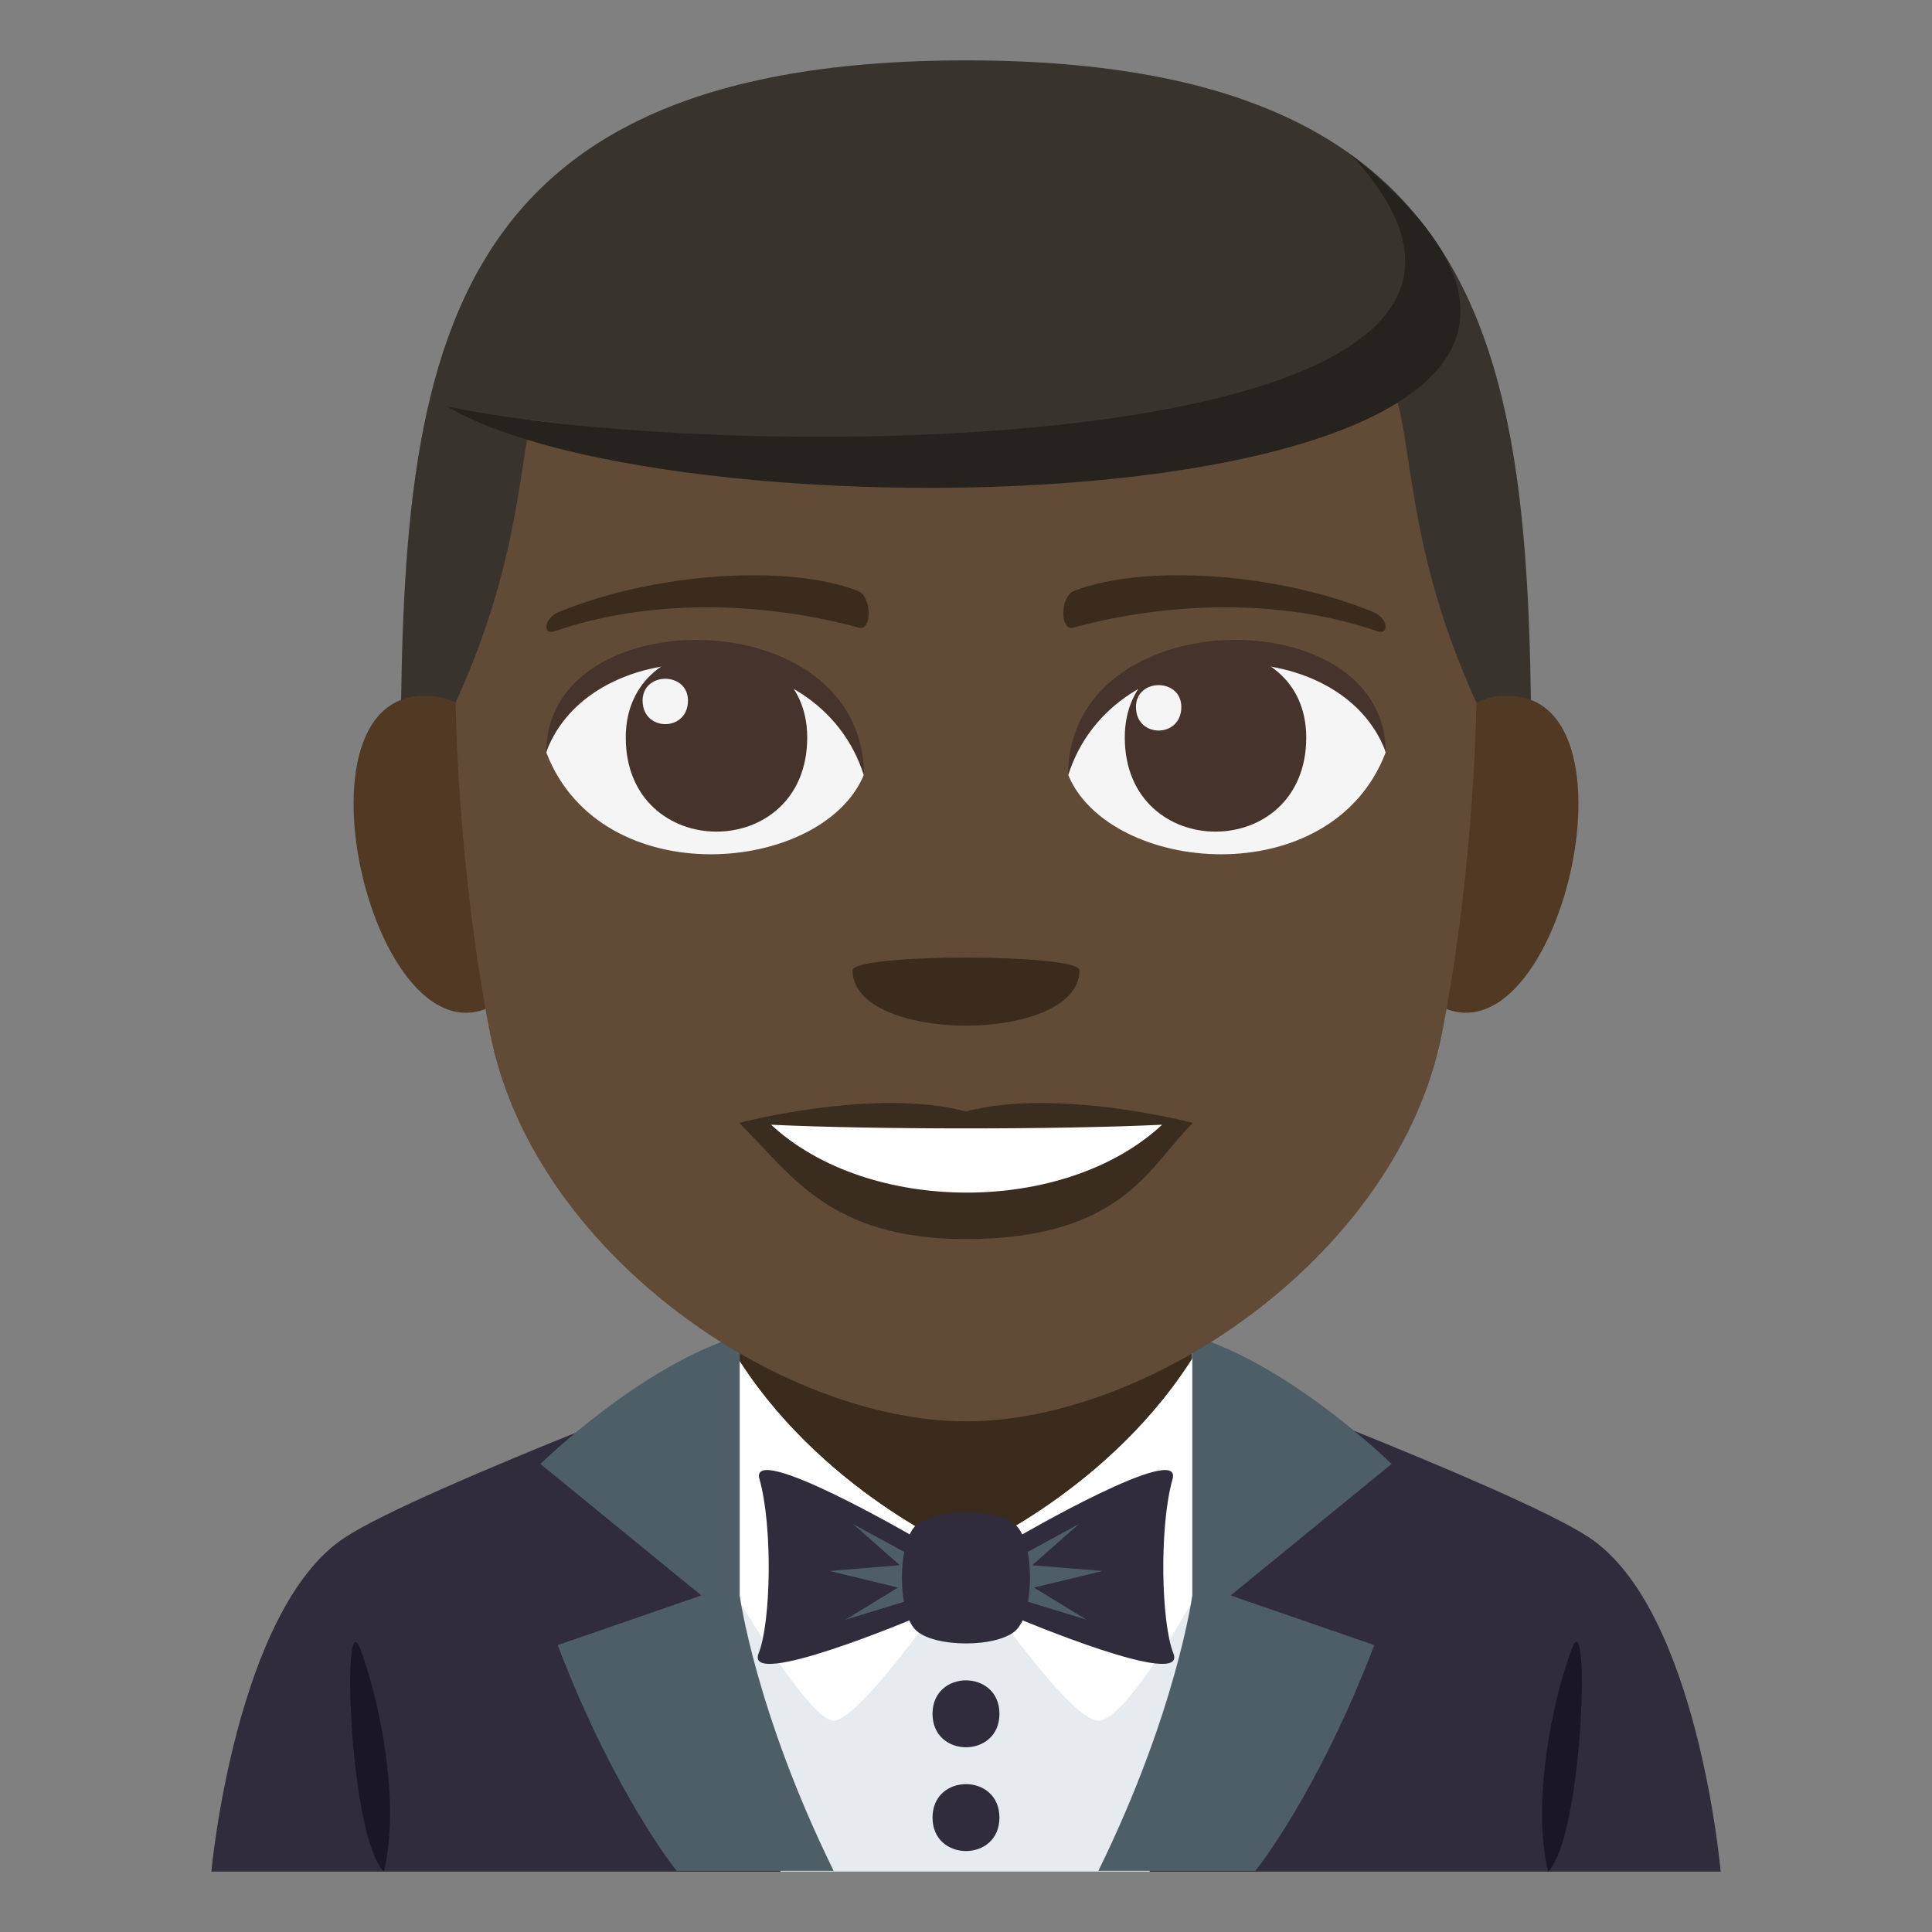 <?xml version="1.0" encoding="utf-8"?>
<!-- Generator: Adobe Illustrator 15.0.0, SVG Export Plug-In . SVG Version: 6.00 Build 0)  -->
<!DOCTYPE svg PUBLIC "-//W3C//DTD SVG 1.1//EN" "http://www.w3.org/Graphics/SVG/1.1/DTD/svg11.dtd">
<svg version="1.1" id="Layer_1" xmlns="http://www.w3.org/2000/svg" xmlns:xlink="http://www.w3.org/1999/xlink" x="0px" y="0px"
	 width="64px" height="64px" viewBox="0 0 64 64" enable-background="new 0 0 64 64" xml:space="preserve">
<rect x="0" y="0" width="64" height="64" fill="#808080" stroke="none"/>
<path fill="#302C3B" d="M11.435,50.924c2.499-1.634,14.014-5.949,14.014-5.949h13.186c0,0,11.505,4.307,13.993,5.947
	C56.24,53.297,57,62,57,62H7C7,62,7.807,53.289,11.435,50.924"/>
<rect x="24.473" y="43.708" fill="#3B2B1C" width="15" height="7.884"/>
<path fill="#1A1626" d="M52.061,54.634c-0.68,1.837-1.318,5.173-0.775,7.366C52.454,60.793,52.691,52.924,52.061,54.634"/>
<path fill="#1A1626" d="M12.715,62c0.545-2.193-0.096-5.529-0.775-7.366C11.309,52.924,11.546,60.793,12.715,62"/>
<path fill="#E6EBEF" d="M38.081,62c1.821-4.404,1.863-17.746,1.863-17.746c-2.669,4.842-7.681,7.051-7.973,7.176
	C31.68,51.305,26.67,49.096,24,44.254c0,0,0.041,13.342,1.863,17.746H38.081z"/>
<path fill="#FFFFFF" d="M31.972,51.43C31.68,51.305,26.67,49.096,24,44.254c0,0,0.016,4.123,0.339,8.54
	c0.99,1.645,2.637,4.204,3.277,4.204c0.942,0,4.355-5.063,4.355-5.063s3.387,5.063,4.412,5.063c0.737,0,2.287-2.467,3.218-4.142
	c0.328-4.441,0.343-8.603,0.343-8.603C37.275,49.096,32.264,51.305,31.972,51.43"/>
<path fill="#302C3B" d="M38.869,54.767c0.492,1.227-5.146-1.154-5.146-1.154V50.91c0,0,5.48-3.186,5.119-1.913
	C38.398,50.564,38.463,53.754,38.869,54.767z"/>
<polygon fill="#4E5E67" points="36.518,52.041 34.193,51.85 35.738,50.486 33.723,51.586 33.723,52.96 35.996,53.656 34.252,52.59 
	"/>
<path fill="#302C3B" d="M25.131,54.767c-0.492,1.227,5.146-1.154,5.146-1.154V50.91c0,0-5.481-3.186-5.119-1.913
	C25.603,50.564,25.538,53.754,25.131,54.767z"/>
<polygon fill="#4E5E67" points="27.482,52.041 29.807,51.85 28.26,50.486 30.276,51.586 30.276,52.96 28.005,53.656 29.746,52.59 
	"/>
<path fill="#302C3B" d="M33.675,53.985c-0.593,0.608-2.759,0.608-3.353,0c-0.593-0.608-0.593-2.828,0-3.437
	c0.594-0.607,2.76-0.607,3.353,0C34.268,51.157,34.268,53.377,33.675,53.985z"/>
<path fill="#302C3B" d="M33.108,56.772c0,1.478-2.217,1.478-2.217,0S33.108,55.295,33.108,56.772z"/>
<path fill="#302C3B" d="M33.108,60.21c0,1.478-2.217,1.478-2.217,0S33.108,58.732,33.108,60.21z"/>
<path fill="#4E5E67" d="M22.413,61.975c0,0-2.058-2.547-3.939-7.479l4.757-1.645l-5.329-4.356c0,0,3.328-3.269,6.602-4.249v8.605
	c0,0,0.518,3.842,3.111,9.123H22.413z"/>
<path fill="#4E5E67" d="M41.587,61.975c0,0,2.056-2.547,3.938-7.479l-4.757-1.645l5.33-4.356c0,0-3.329-3.269-6.602-4.249v8.605
	c0,0-0.519,3.842-3.111,9.123H41.587z"/>
<path fill="#38332D" d="M32,2C13.271,2,13.268,13.269,13.268,27.359h37.465C50.732,13.269,50.729,2,32,2z"/>
<path fill="#523924" d="M16.986,32.836c2.029-1.888,0.188-9.299-2.429-9.743C8.967,22.138,12.609,36.913,16.986,32.836z"/>
<path fill="#523924" d="M47.014,32.836c-2.029-1.888-0.188-9.299,2.43-9.743C55.033,22.138,51.393,36.911,47.014,32.836z"/>
<path fill="#614A36" d="M32,9.514c-19.565,0-11.682,2.266-16.906,13.76c0,0,0.039,5.271,1.132,10.924
	c1.41,7.289,9.613,12.886,15.774,12.886c6.163,0,14.365-5.597,15.775-12.886c1.094-5.653,1.131-10.924,1.131-10.924
	C43.684,11.779,51.566,9.514,32,9.514z"/>
<path fill="#F5F5F5" d="M45.9,24.932c-1.81,4.715-9.171,4.023-10.52,0.726C36.405,20.361,44.905,19.907,45.9,24.932z"/>
<path fill="#45332C" d="M37.26,24.431c0,4.157,6.011,4.157,6.011,0C43.271,20.571,37.26,20.571,37.26,24.431z"/>
<path fill="#45332C" d="M45.9,24.899c0-5.062-10.52-5.062-10.52,0.799C36.885,20.891,44.398,20.891,45.9,24.899z"/>
<path fill="#F5F5F5" d="M18.1,24.932c1.811,4.715,9.172,4.023,10.52,0.726C27.595,20.361,19.096,19.907,18.1,24.932z"/>
<path fill="#45332C" d="M26.74,24.431c0,4.157-6.011,4.157-6.011,0C20.729,20.571,26.74,20.571,26.74,24.431z"/>
<path fill="#45332C" d="M18.1,24.899c0-5.06,10.52-5.06,10.52,0.798C27.117,20.891,19.602,20.891,18.1,24.899z"/>
<path fill="#F5F5F5" d="M37.63,23.42c0,1.04,1.503,1.04,1.503,0C39.133,22.455,37.63,22.455,37.63,23.42z"/>
<path fill="#F5F5F5" d="M22.79,23.209c0,1.039-1.503,1.039-1.503,0C21.287,22.244,22.79,22.244,22.79,23.209z"/>
<path fill="#3B2C20" d="M32,36.819c-3.027-0.806-7.514,0.379-7.514,0.379c1.709,1.675,2.961,3.848,7.514,3.848
	c5.217,0,6.103-2.468,7.514-3.848C39.514,37.198,35.023,36.014,32,36.819z"/>
<path fill="#FFFFFF" d="M25.544,37.258c3.216,2.989,9.718,3.008,12.953,0C35.065,37.42,28.998,37.422,25.544,37.258z"/>
<path fill="#3B2B1C" d="M45.5,20.279c-3.229-1.331-7.648-1.592-9.918-0.704c-0.479,0.187-0.463,1.333-0.04,1.219
	c3.253-0.887,6.998-0.954,10.079,0.116C46.035,21.056,45.984,20.478,45.5,20.279z"/>
<path fill="#3B2B1C" d="M18.5,20.279c3.229-1.331,7.647-1.592,9.918-0.704c0.479,0.187,0.463,1.333,0.04,1.219
	c-3.254-0.887-6.999-0.954-10.079,0.116C17.965,21.056,18.016,20.478,18.5,20.279z"/>
<path fill="#38332D" d="M46.961,7.787c6.978,9.57-25.413,7.074-32.15,5.677C14.811,13.464,24.705-0.031,46.961,7.787z"/>
<path fill="#26221E" d="M14.811,13.464c9.676,2.037,39.26,1.755,29.949-8.336C59.94,17.239,23.004,18.316,14.811,13.464z"/>
<path fill="#3B2B1C" d="M35.757,32.143c0,2.443-7.515,2.443-7.515,0C28.242,31.582,35.757,31.582,35.757,32.143z"/>
</svg>
